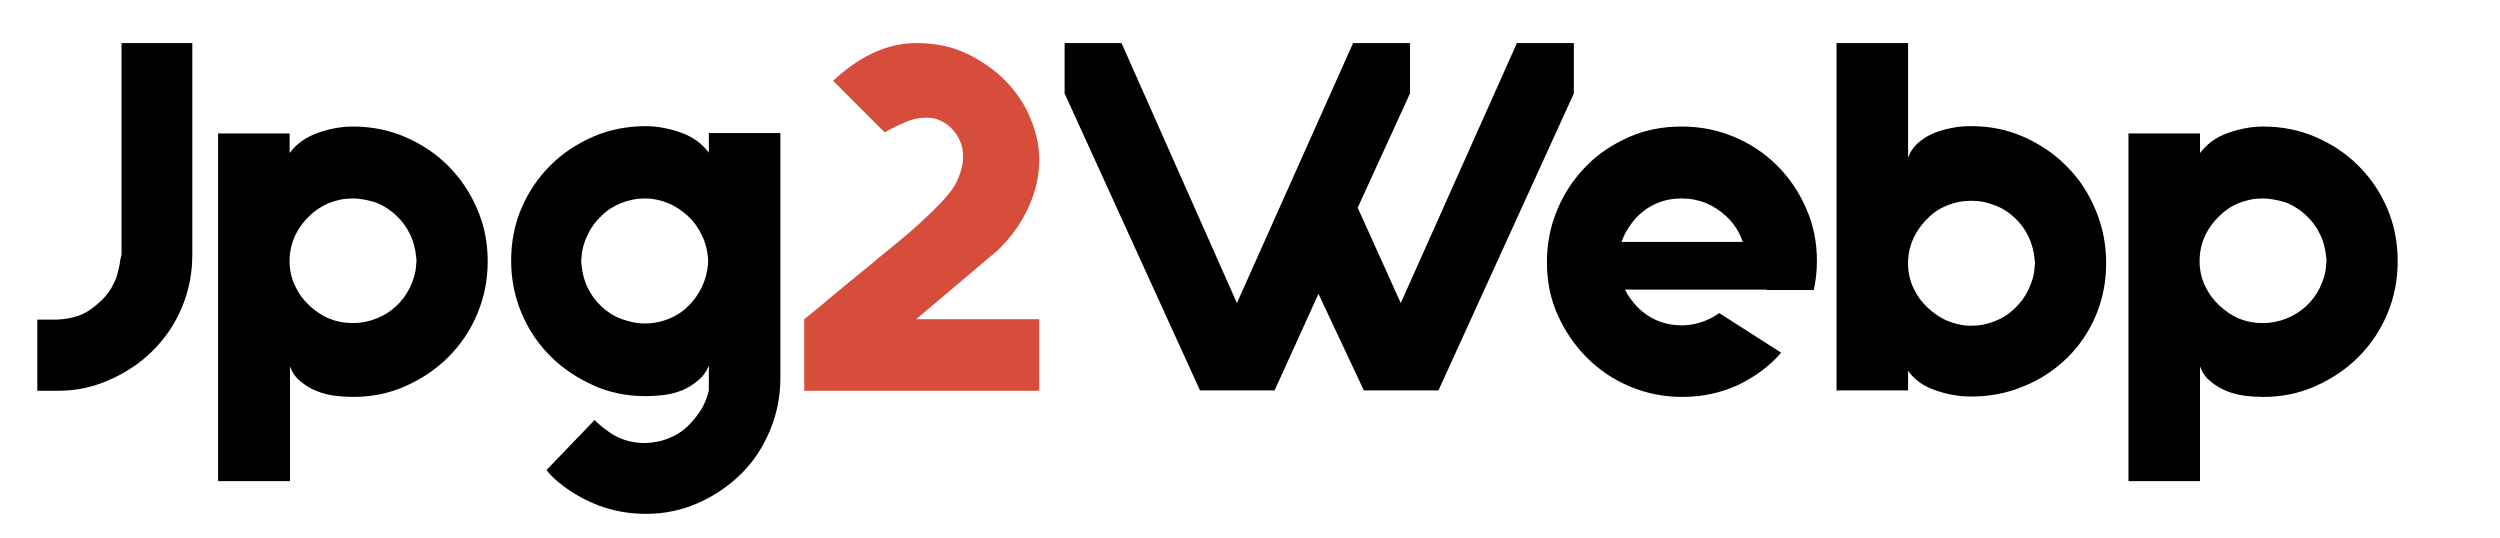 <?xml version="1.0" encoding="utf-8"?>
<!-- Generator: Adobe Illustrator 24.3.0, SVG Export Plug-In . SVG Version: 6.00 Build 0)  -->
<svg version="1.1" id="Слой_1" xmlns="http://www.w3.org/2000/svg" xmlns:xlink="http://www.w3.org/1999/xlink" x="0px" y="0px"
	 viewBox="0 0 650 140" style="enable-background:new 0 0 650 140;" xml:space="preserve">
<style type="text/css">
	.st0{fill:#D74D3C;}
</style>
<g>
	<path d="M9.7,83.1h5.1c2.3-0.1,4.3-0.5,6.1-1.2c1.8-0.7,3.6-2,5.5-3.8c1.1-1.1,2-2.2,2.6-3.3c0.6-1.1,1.1-2.1,1.4-3.1
		c0.3-1,0.5-2,0.7-2.9c0.1-1,0.3-1.8,0.5-2.6v-55H50v55c0,4.9-0.9,9.4-2.7,13.7c-1.8,4.3-4.3,8-7.5,11.2c-3.2,3.2-6.9,5.7-11.2,7.6
		c-4.2,1.9-8.6,2.9-13.4,2.9H9.7V83.1z"/>
	<path d="M126.8,67.9c0,4.9-0.9,9.4-2.7,13.7c-1.8,4.3-4.3,8-7.5,11.2c-3.2,3.2-6.9,5.7-11.2,7.6c-4.2,1.9-8.8,2.8-13.6,2.8
		c-1.5,0-3-0.1-4.7-0.3c-1.6-0.2-3.2-0.6-4.7-1.2c-1.5-0.6-2.9-1.4-4.2-2.5c-1.3-1-2.2-2.3-2.8-3.9v29.8H56.7V34.7h18.6v5.1
		c1.7-2.3,4.1-4.1,7.2-5.2c3.1-1.1,6.1-1.7,9.2-1.7c4.9,0,9.4,0.9,13.6,2.7c4.2,1.8,8,4.3,11.2,7.5c3.2,3.2,5.7,6.9,7.5,11.1
		C125.9,58.5,126.8,63,126.8,67.9z M91.7,51.6c-2.2,0-4.2,0.4-6.2,1.2c-1.9,0.8-3.7,2-5.1,3.4c-1.5,1.4-2.7,3.1-3.6,4.9
		c-0.9,1.9-1.4,3.9-1.5,6v1.4c0.1,2.2,0.6,4.2,1.5,6c0.9,1.9,2.1,3.5,3.6,4.9c1.5,1.4,3.2,2.6,5.1,3.4c2,0.8,4,1.2,6.2,1.2
		c2.2,0,4.2-0.4,6.2-1.2s3.7-1.9,5.1-3.2c1.5-1.4,2.7-3,3.6-4.9c0.9-1.9,1.5-3.8,1.6-5.9l0.1-1l-0.1-1c-0.2-2.1-0.7-4.1-1.6-5.9
		c-0.9-1.9-2.1-3.5-3.6-4.9c-1.5-1.4-3.2-2.5-5.1-3.3C95.9,52.1,93.9,51.6,91.7,51.6z"/>
	<path d="M154.6,109.2c0.4,0.4,0.9,0.9,1.5,1.4c0.6,0.5,1.1,0.9,1.8,1.4c2.9,2.2,6.2,3.2,9.9,3.2c2.3-0.1,4.4-0.5,6.4-1.4
		c2-0.8,3.7-2,5.2-3.6c1.2-1.2,2.2-2.6,3.1-4c0.8-1.5,1.4-3,1.8-4.7v-6.4c-0.7,1.6-1.6,2.9-2.9,3.9c-1.2,1-2.6,1.9-4.1,2.5
		c-1.5,0.6-3.1,1-4.7,1.2c-1.6,0.2-3.2,0.3-4.7,0.3c-4.9,0-9.4-0.9-13.6-2.8c-4.2-1.9-8-4.4-11.2-7.6c-3.2-3.2-5.7-6.9-7.5-11.2
		c-1.8-4.3-2.7-8.8-2.7-13.7c0-4.8,0.9-9.4,2.7-13.6c1.8-4.2,4.3-7.9,7.5-11.1c3.2-3.2,6.9-5.6,11.2-7.5c4.2-1.8,8.8-2.7,13.6-2.7
		c3,0,6.1,0.6,9.2,1.7c3.1,1.1,5.5,2.9,7.2,5.2v-5.1h18.6v63.6c0,4.8-0.9,9.4-2.7,13.7c-1.8,4.3-4.2,8-7.4,11.2
		c-3.2,3.2-6.9,5.7-11.1,7.6c-4.2,1.9-8.8,2.9-13.6,2.9c-4.4,0-8.6-0.7-12.5-2.2c-3.9-1.5-7.5-3.6-10.6-6.2c-1.2-1-2.2-2-2.9-3
		L154.6,109.2z M167.7,51.6c-2.2,0-4.2,0.4-6.2,1.2c-2,0.8-3.7,1.9-5.1,3.3c-1.5,1.4-2.7,3-3.6,4.9c-0.9,1.9-1.5,3.8-1.6,5.9l-0.1,1
		l0.1,1c0.2,2.1,0.7,4.1,1.6,5.9c0.9,1.9,2.1,3.5,3.6,4.9c1.5,1.4,3.2,2.5,5.1,3.2s4,1.2,6.2,1.2c2.2,0,4.2-0.4,6.2-1.2
		c1.9-0.8,3.7-1.9,5.1-3.4c1.5-1.4,2.6-3.1,3.5-4.9c0.9-1.9,1.4-3.9,1.6-6v-1.4c-0.2-2.2-0.7-4.2-1.6-6c-0.9-1.9-2-3.5-3.5-4.9
		c-1.5-1.4-3.2-2.6-5.1-3.4C172,52.1,169.9,51.6,167.7,51.6z"/>
	<path class="st0" d="M209.1,83c2.9-2.3,5.4-4.4,7.5-6.2c2.2-1.8,4.2-3.5,6.2-5.1c2-1.6,4.1-3.3,6.2-5.1c2.2-1.8,4.7-3.8,7.5-6.2
		c6.6-5.8,10.6-10,11.9-12.5c1.3-2.5,2-4.9,2-7.3c0-1.3-0.2-2.5-0.7-3.7c-0.5-1.2-1.1-2.2-2-3.2c-0.9-1-1.9-1.7-3.1-2.3
		c-1.2-0.6-2.4-0.8-3.8-0.8c-1.9,0-3.7,0.4-5.5,1.2c-1.8,0.8-3.5,1.6-5.3,2.6L216.6,21c7-6.5,14.2-9.8,21.6-9.8
		c4.9,0,9.4,0.9,13.3,2.8c3.9,1.9,7.3,4.3,10.1,7.2c2.8,2.9,5,6.2,6.4,9.8c1.5,3.6,2.2,7.1,2.2,10.5c0,4.2-0.9,8.2-2.7,12.2
		c-1.8,4-4.4,7.8-8,11.3L238.2,83h32v18.6h-61.1V83z"/>
	<path d="M364.2,78.8l30.2-67.6h14.8v13.1l-35.2,77.2h-19.4l-11.8-25.1l-11.4,25.1h-19.4l-35.2-77.2V11.2h14.8l30,67.6l30.2-67.6
		h14.8v13.1L353,54L364.2,78.8z"/>
	<path d="M459.2,75.3h-36.7c0.7,1.5,1.8,3,3.2,4.5c3.2,3.2,7.1,4.8,11.7,4.8c3.6-0.1,6.8-1.2,9.6-3.2l16.1,10.3
		c-3.1,3.6-6.9,6.3-11.2,8.4c-4.4,2-9.2,3.1-14.4,3.1c-4.9,0-9.4-0.9-13.7-2.7c-4.3-1.8-8-4.3-11.2-7.5c-3.2-3.2-5.7-6.9-7.6-11.1
		c-1.9-4.2-2.8-8.8-2.8-13.7c0-4.9,0.9-9.4,2.7-13.7c1.8-4.3,4.3-8,7.4-11.2c3.1-3.2,6.8-5.7,11.1-7.6c4.2-1.9,8.8-2.8,13.8-2.8
		c4.9,0,9.4,0.9,13.7,2.7s8,4.3,11.2,7.5c3.2,3.2,5.7,6.9,7.5,11.1c1.9,4.2,2.8,8.8,2.8,13.7c0,2.6-0.3,5.1-0.8,7.5H459.2z
		 M437.2,51.6c-4.5,0-8.4,1.6-11.6,4.8c-1.9,2.1-3.2,4.2-4,6.5h31.5c-0.8-2.5-2.2-4.7-4.2-6.6C445.6,53.2,441.7,51.6,437.2,51.6z"/>
	<path d="M547.6,68.4c0,4.9-0.9,9.4-2.7,13.7c-1.8,4.2-4.3,7.9-7.5,11c-3.2,3.1-6.9,5.6-11.2,7.3c-4.2,1.8-8.8,2.7-13.7,2.7
		c-3,0-6.1-0.5-9.2-1.6c-3.1-1-5.5-2.7-7.2-5.1v5.1h-18.6V11.2h18.6V41c0.6-1.6,1.5-2.9,2.8-4c1.3-1.1,2.6-1.9,4.2-2.5
		c1.5-0.6,3.1-1,4.7-1.3c1.6-0.3,3.2-0.4,4.7-0.4c4.9,0,9.4,0.9,13.7,2.8c4.2,1.9,8,4.4,11.2,7.7c3.2,3.2,5.7,7,7.5,11.4
		C546.7,59,547.6,63.6,547.6,68.4z M512.5,84.7c2.2,0,4.2-0.4,6.2-1.2c2-0.8,3.7-1.9,5.1-3.3c1.5-1.4,2.7-3,3.6-4.9
		c0.9-1.9,1.5-3.8,1.6-5.9l0.1-1l-0.1-1c-0.2-2.1-0.7-4-1.6-5.9c-0.9-1.9-2.1-3.5-3.6-4.9c-1.5-1.4-3.2-2.5-5.1-3.2
		c-2-0.8-4-1.2-6.2-1.2c-2.2,0-4.2,0.4-6.2,1.2c-2,0.8-3.7,1.9-5.1,3.4c-1.5,1.4-2.7,3.1-3.6,4.9c-0.9,1.9-1.4,3.9-1.5,6v1.4
		c0.1,2.2,0.6,4.2,1.5,6c0.9,1.9,2.1,3.5,3.6,4.9c1.5,1.4,3.2,2.6,5.1,3.4C508.3,84.2,510.3,84.7,512.5,84.7z"/>
	<path d="M623.4,67.9c0,4.9-0.9,9.4-2.7,13.7c-1.8,4.3-4.3,8-7.5,11.2c-3.2,3.2-6.9,5.7-11.2,7.6c-4.2,1.9-8.8,2.8-13.6,2.8
		c-1.5,0-3-0.1-4.7-0.3c-1.6-0.2-3.2-0.6-4.7-1.2c-1.5-0.6-2.9-1.4-4.2-2.5c-1.3-1-2.2-2.3-2.8-3.9v29.8h-18.6V34.7h18.6v5.1
		c1.7-2.3,4.1-4.1,7.2-5.2c3.1-1.1,6.1-1.7,9.2-1.7c4.9,0,9.4,0.9,13.6,2.7c4.2,1.8,8,4.3,11.2,7.5c3.2,3.2,5.7,6.9,7.5,11.1
		C622.5,58.5,623.4,63,623.4,67.9z M588.3,51.6c-2.2,0-4.2,0.4-6.2,1.2c-2,0.8-3.7,2-5.1,3.4c-1.5,1.4-2.7,3.1-3.6,4.9
		c-0.9,1.9-1.4,3.9-1.5,6v1.4c0.1,2.2,0.6,4.2,1.5,6c0.9,1.9,2.1,3.5,3.6,4.9c1.5,1.4,3.2,2.6,5.1,3.4c1.9,0.8,4,1.2,6.2,1.2
		c2.2,0,4.2-0.4,6.2-1.2s3.7-1.9,5.1-3.2c1.5-1.4,2.7-3,3.6-4.9c0.9-1.9,1.5-3.8,1.6-5.9l0.1-1l-0.1-1c-0.2-2.1-0.7-4.1-1.6-5.9
		c-0.9-1.9-2.1-3.5-3.6-4.9c-1.5-1.4-3.2-2.5-5.1-3.3C592.5,52.1,590.5,51.6,588.3,51.6z"/>
</g>
</svg>
